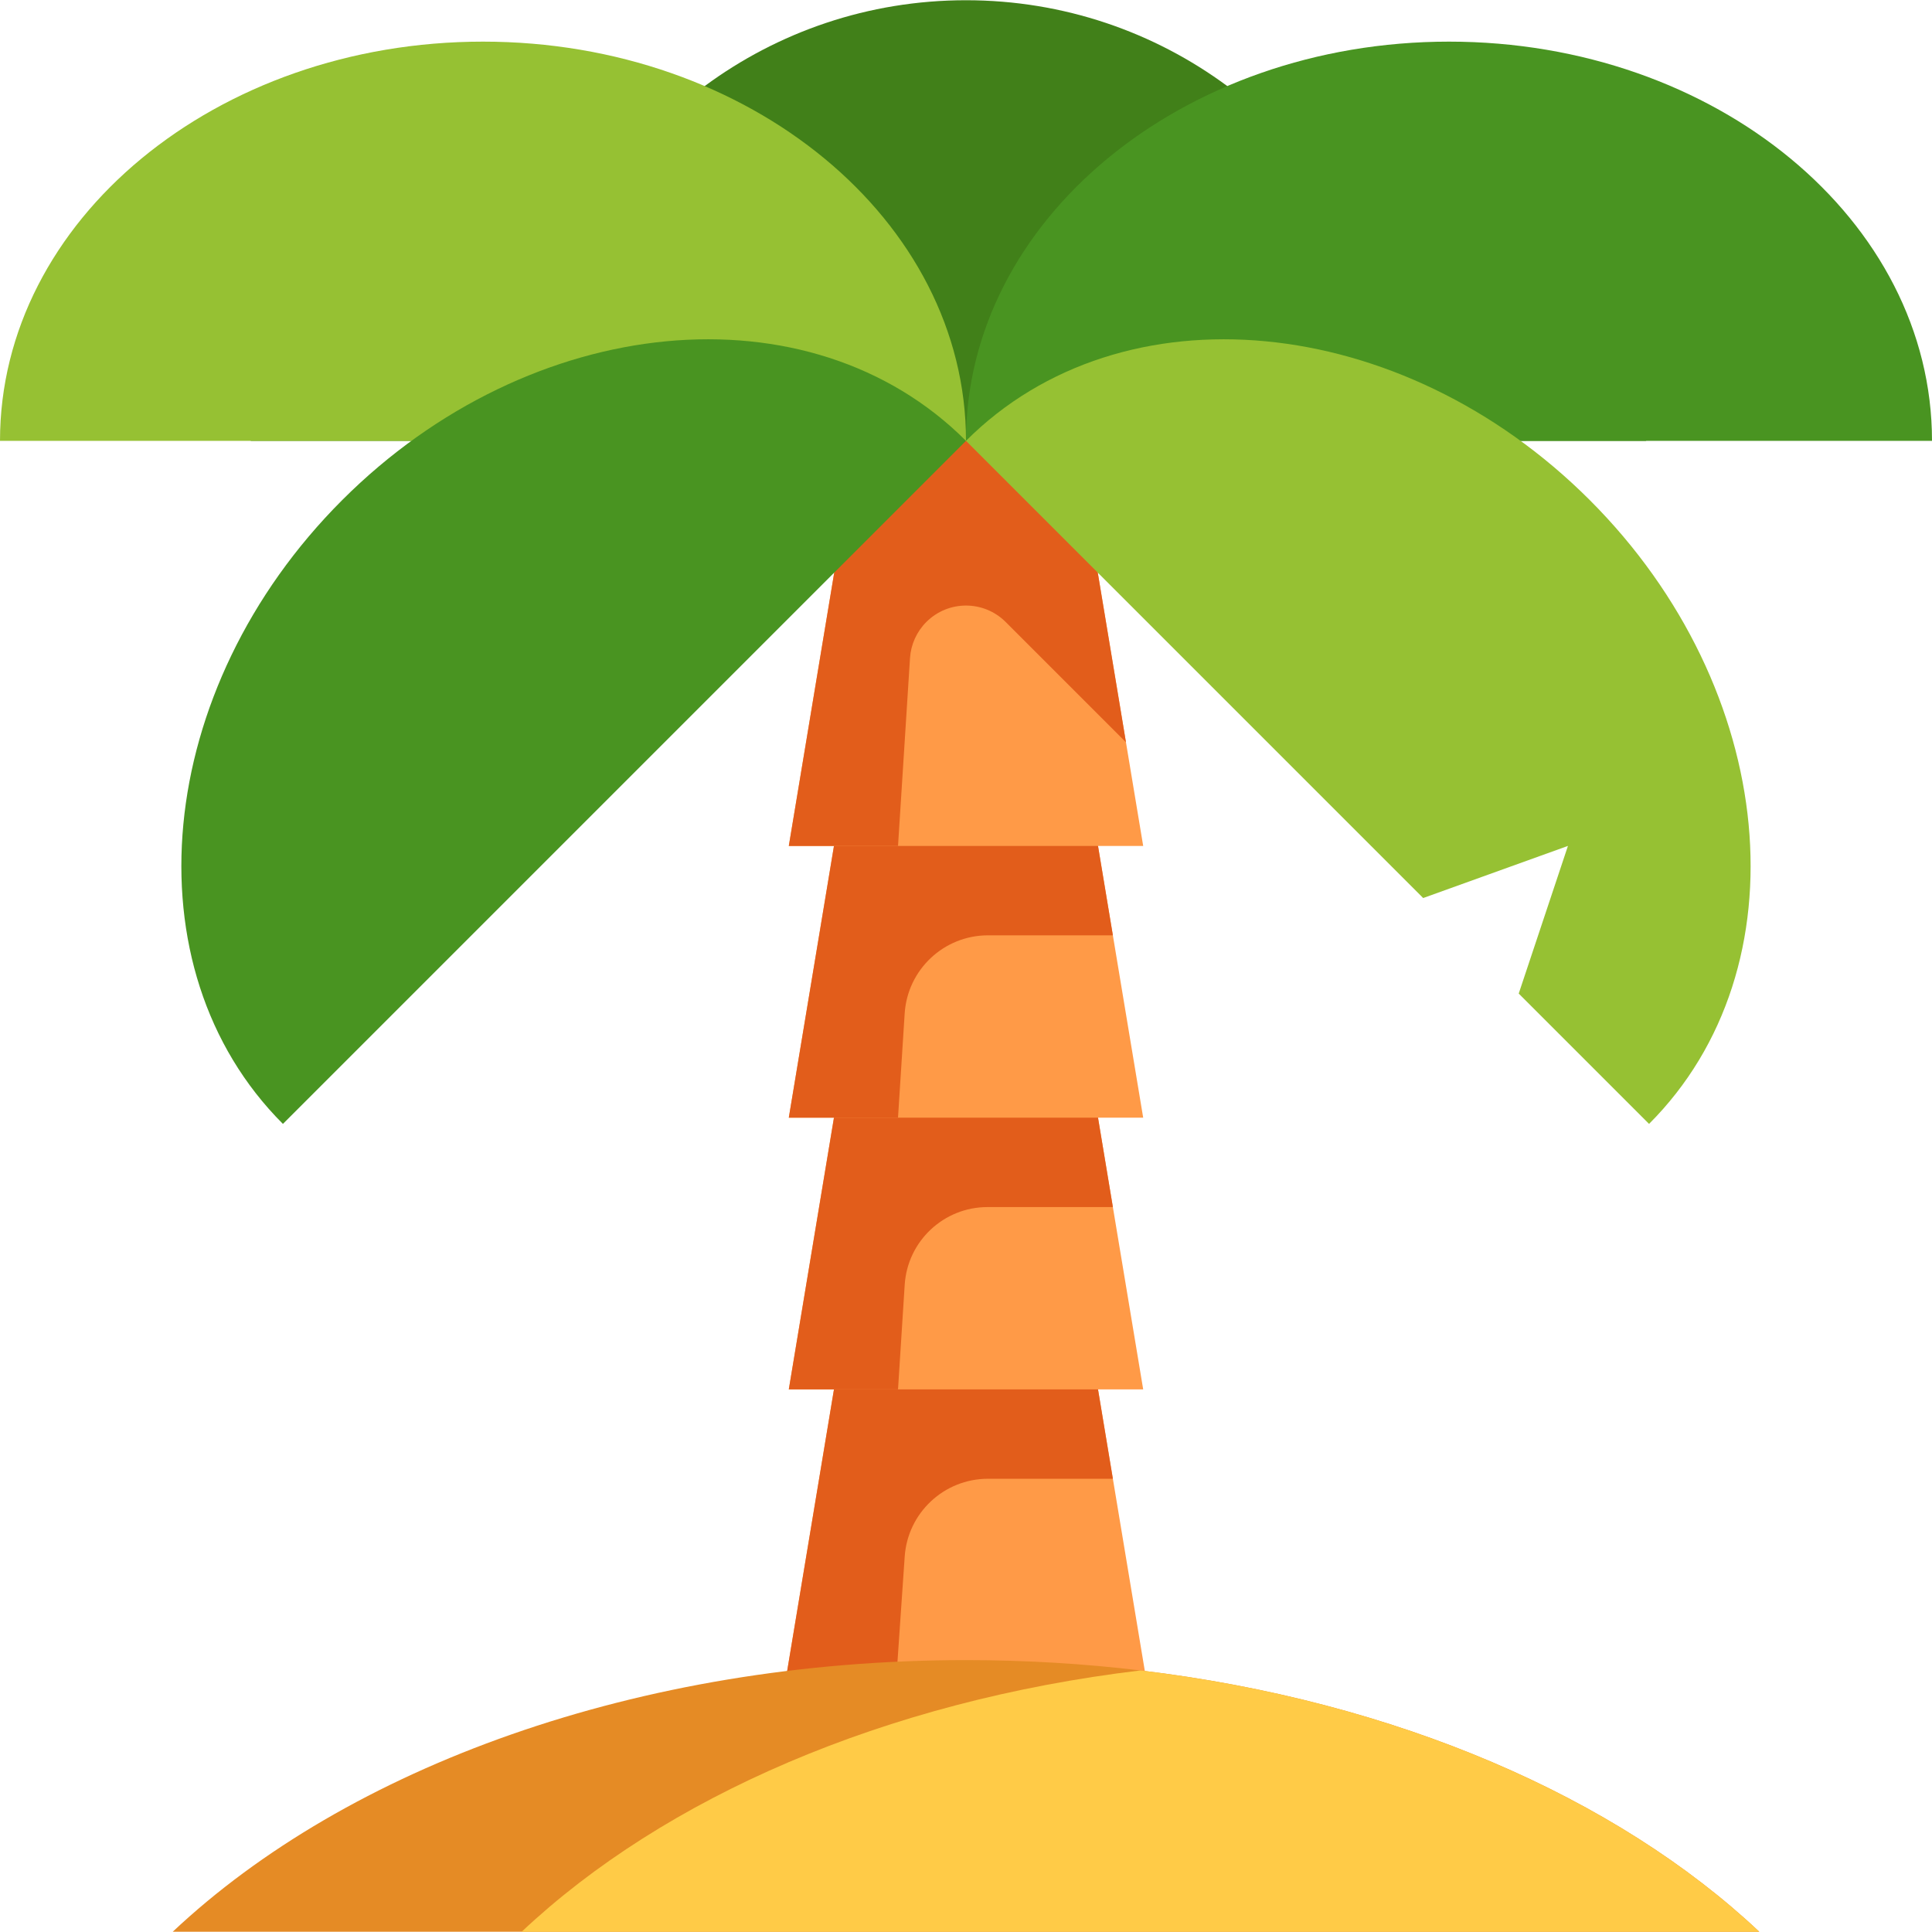 <?xml version="1.0" encoding="iso-8859-1"?>
<!-- Generator: Adobe Illustrator 19.0.0, SVG Export Plug-In . SVG Version: 6.00 Build 0)  -->
<svg version="1.1" id="Capa_1" xmlns="http://www.w3.org/2000/svg" xmlns:xlink="http://www.w3.org/1999/xlink" x="0px" y="0px"
	 viewBox="0 0 512 512" style="enable-background:new 0 0 512 512;" xml:space="preserve">
<path style="fill:#418019;" d="M186.755,22.809C206.127,8.504,230.076,0.062,256,0.062s49.873,8.453,69.245,22.747l111.03,94.02
	H66.399L186.755,22.809z"/>
<polygon style="fill:#FF9A47;" points="206.168,457.504 217.078,391.888 230.839,309.059 285.539,335.443 294.922,391.888 
	305.804,457.335 "/>
<path style="fill:#E25D1B;" d="M294.922,391.888l-9.383-56.445l-54.7-26.384v0.001l-0.002-0.001l-24.669,148.444l30.502-0.14
	l3.077-44.757c0.744-11.65,10.409-20.718,22.083-20.718H294.922z"/>
<polygon style="fill:#FF9A47;" points="302.958,368.202 209.042,368.202 217.067,319.886 230.839,237.047 285.539,263.43 
	294.922,319.886 "/>
<g>
	<polygon style="fill:#E25D1B;" points="255.998,249.188 245.894,244.309 246.354,237.047 	"/>
	<path style="fill:#E25D1B;" d="M294.922,319.886l-9.383-56.456l-54.7-26.384v0.001l-0.002-0.001l-7.48,45.014l-6.288,37.826h0.002
		l-8.03,48.316h28.944l1.77-27.718c0.74-11.583,10.349-20.598,21.955-20.598L294.922,319.886L294.922,319.886z"/>
</g>
<polygon style="fill:#FF9A47;" points="302.958,296.198 209.042,296.198 217.078,247.872 230.839,165.043 285.539,191.426 
	294.922,247.872 "/>
<path style="fill:#E25D1B;" d="M294.922,247.872l-9.383-56.445l-54.7-26.384v0.001l-0.002-0.001L209.04,296.198h28.944l1.763-27.608
	c0.744-11.65,10.409-20.718,22.083-20.718L294.922,247.872L294.922,247.872z"/>
<polygon style="fill:#FF9A47;" points="302.958,224.184 209.042,224.184 213.608,196.714 215.301,186.515 230.839,93.028 
	256,116.829 285.539,119.412 296.699,186.515 298.392,196.714 298.392,196.724 "/>
<path style="fill:#E25D1B;" d="M298.392,196.714l-1.693-10.198l-11.159-67.103L256,116.829l-25.161-23.801l-15.538,93.487
	l-1.693,10.198l-4.566,27.47h28.944l3.174-49.78c0.23-3.609,1.768-7.01,4.325-9.568l0,0c5.807-5.807,15.222-5.807,21.029,0
	L298.392,196.714z"/>
<path style="fill:#E58B25;" d="M466.233,511.938H45.767c46.247-43.52,123.162-71.993,210.233-71.993
	c15.788,0,31.242,0.94,46.237,2.738C369.957,450.77,428.377,476.307,466.233,511.938z"/>
<path style="fill:#FFCB47;" d="M466.233,511.938H138.24c37.857-35.631,96.277-61.168,163.997-69.256
	C369.957,450.77,428.377,476.307,466.233,511.938z"/>
<path style="fill:#96C133;" d="M109.035,116.829H0C0,58.398,57.302,11.033,128,11.033c70.687,0,128,47.365,128,105.796"/>
<g>
	<path style="fill:#499421;" d="M255.997,116.827c-41.314-41.314-115.327-34.283-165.315,15.705S33.663,256.533,74.978,297.846
		L255.997,116.827z"/>
	<path style="fill:#499421;" d="M402.965,116.829H512c0-58.431-57.313-105.796-128-105.796c-70.698,0-128,47.365-128,105.796"/>
</g>
<path style="fill:#96C133;" d="M421.311,132.532c-49.987-49.987-124.001-57.018-165.315-15.705l121.161,121.161l38.363-13.81
	l-13.043,39.13l34.538,34.538C478.33,256.533,471.299,182.519,421.311,132.532z"/>
<g>
</g>
<g>
</g>
<g>
</g>
<g>
</g>
<g>
</g>
<g>
</g>
<g>
</g>
<g>
</g>
<g>
</g>
<g>
</g>
<g>
</g>
<g>
</g>
<g>
</g>
<g>
</g>
<g>
</g>
</svg>
